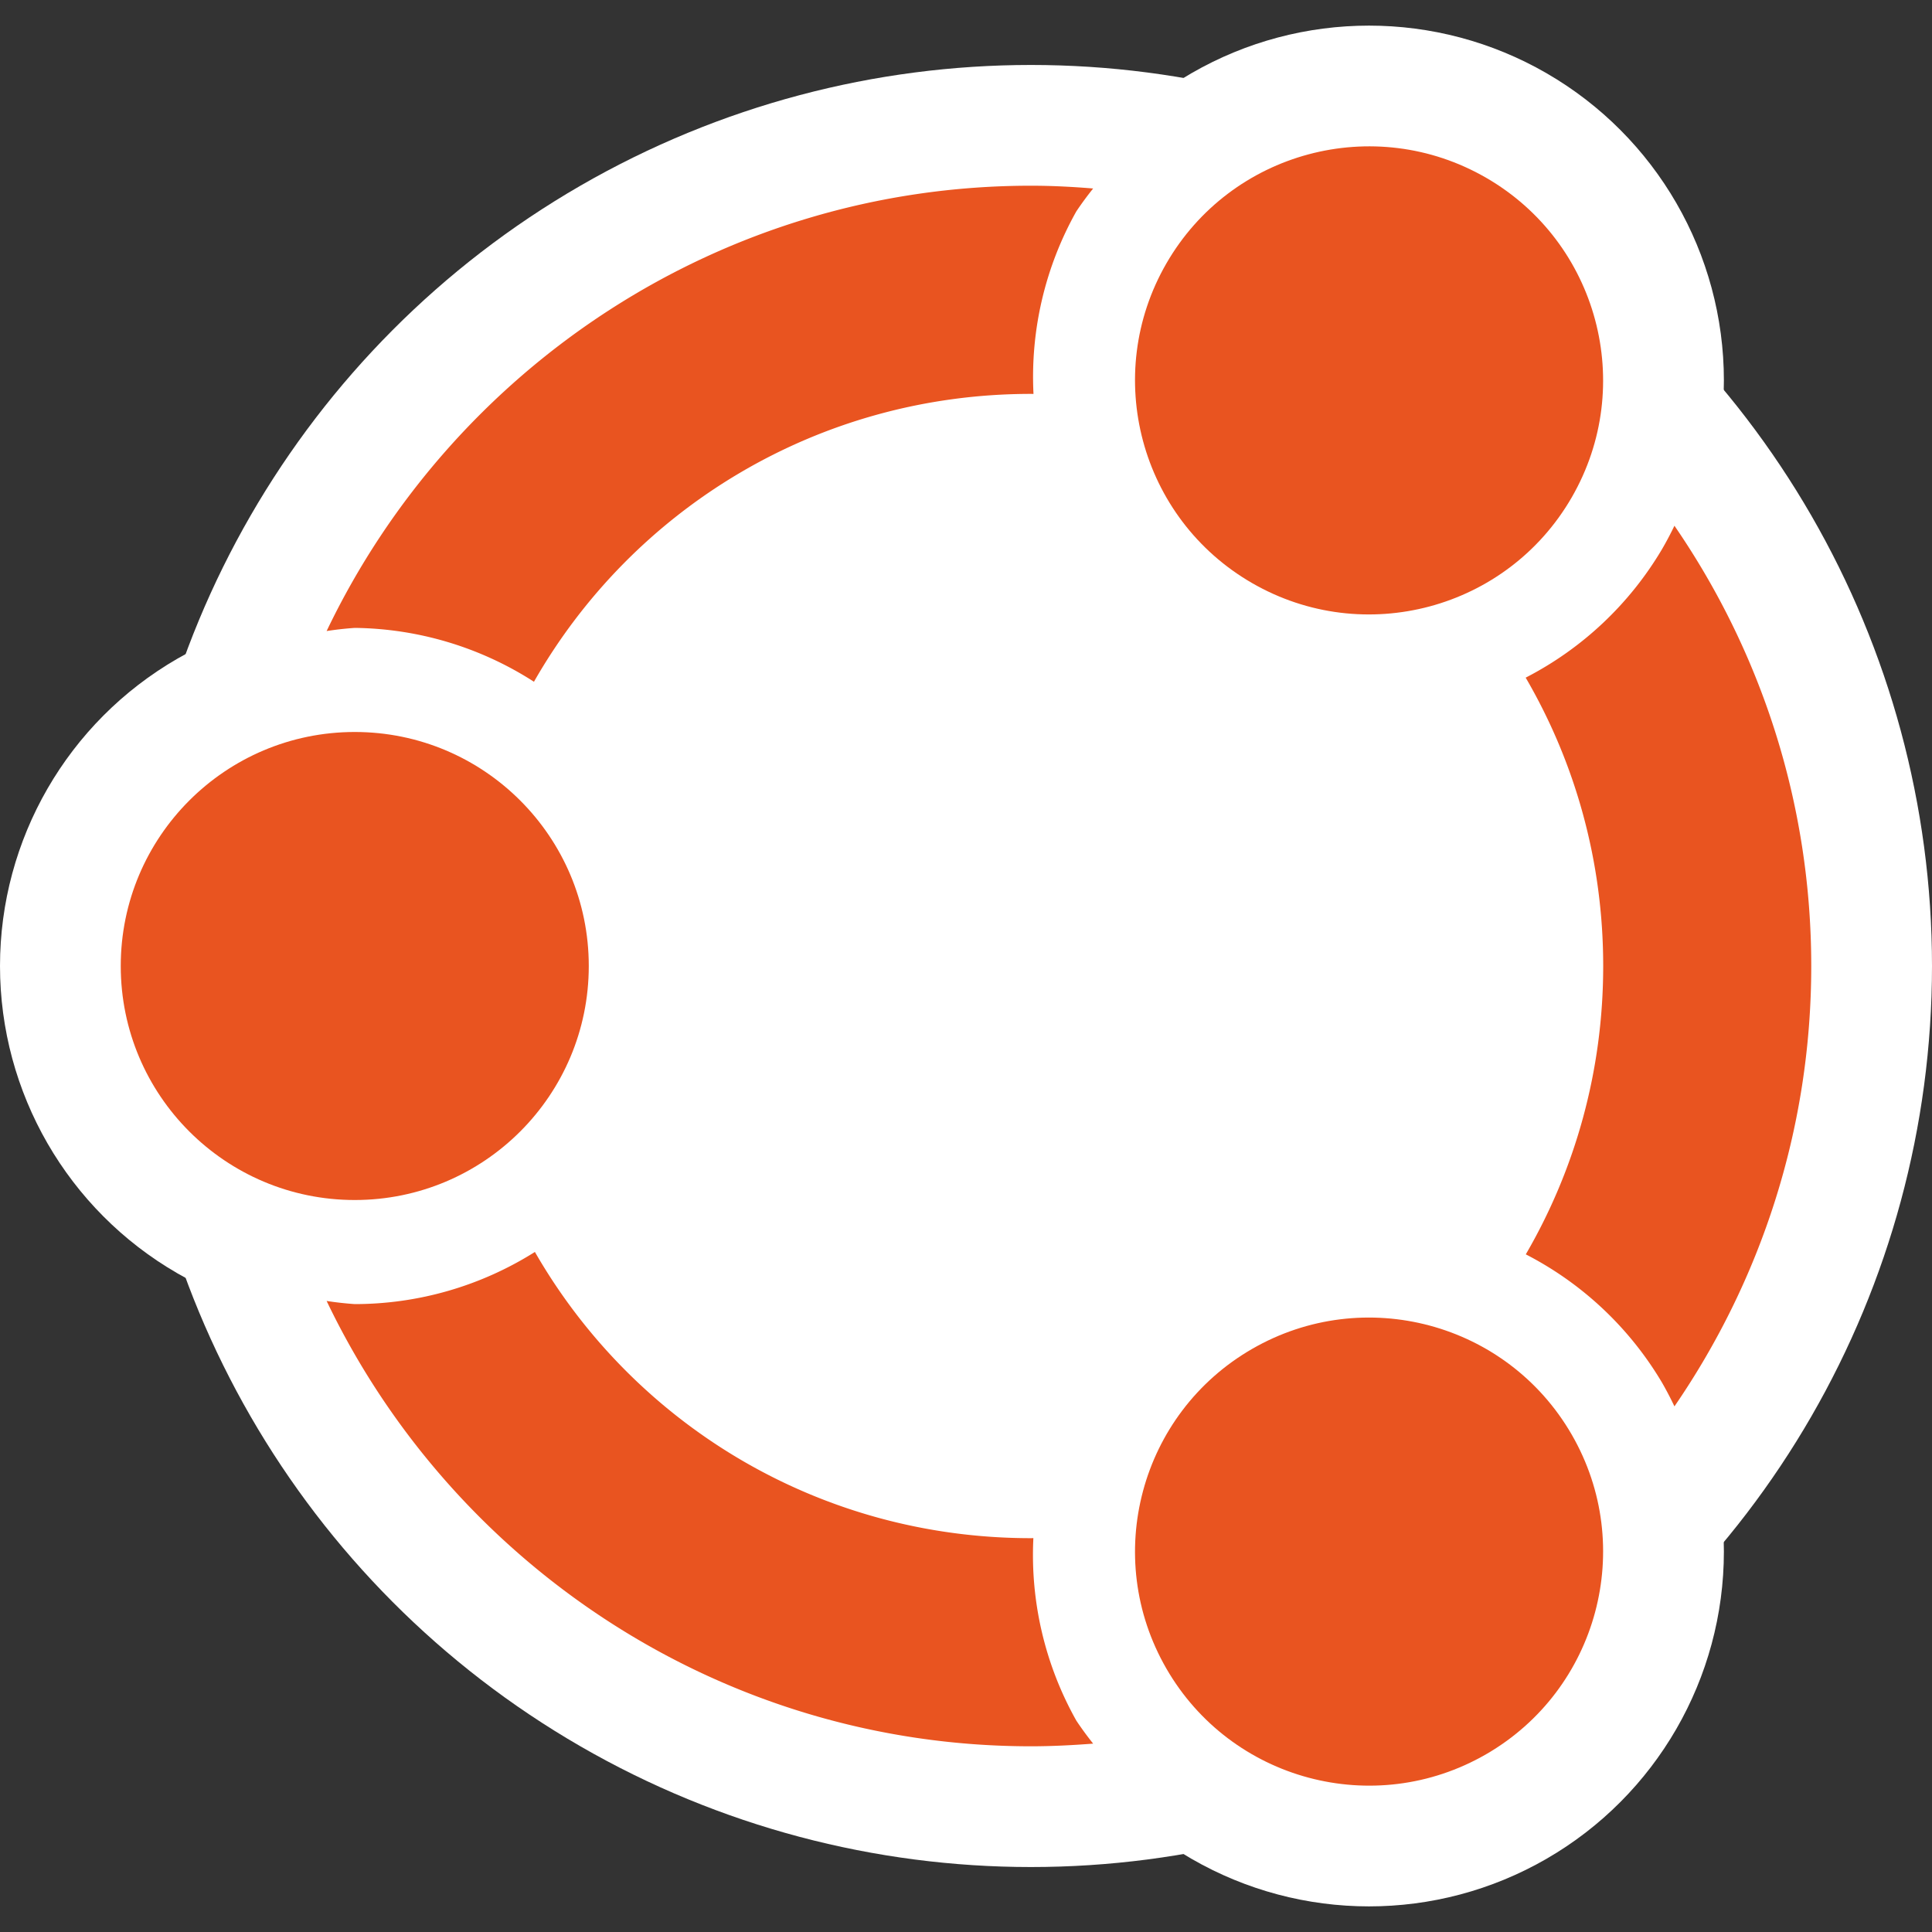 <?xml version="1.0" encoding="UTF-8" standalone="no"?>
<svg
   version="1.1"
   viewBox="0 0 16 16"
   id="svg6"
   width="16"
   height="16"
   xmlns:xlink="http://www.w3.org/1999/xlink"
   xmlns="http://www.w3.org/2000/svg"
   xmlns:svg="http://www.w3.org/2000/svg">
  <rect x="0" y="0" width="16" height="16" fill="#333333" stroke="none"/>
  <defs
     id="defs1">
    <style
       id="style1">
       .cls-1 { fill: none; }
       .cls-2 { fill: #e95420; }
       .cls-3 { fill: #fff; }
    </style>
  </defs>
  <circle
     class="cls-3"
     id="halo"
     cx="2.939"
     cy="8"
     r="2.939" />
  <use
     x="0"
     y="0"
     xlink:href="#halo"
     id="use2"
     transform="rotate(120,8.538,8)" />
  <use
     x="0"
     y="0"
     xlink:href="#halo"
     id="use5"
     transform="rotate(-120,8.538,8)" />
  <circle
     id="circle-outline"
     cx="8.538"
     cy="8"
     r="7.462"
     class="cls-3" />
  <circle
     class="cls-2"
     id="head"
     cx="2.938"
     cy="8"
     r="1.938" />
  <use
     x="0"
     y="0"
     xlink:href="#head"
     id="use3"
     transform="rotate(120,8.538,8)" />
  <use
     x="0"
     y="0"
     xlink:href="#head"
     id="use4"
     transform="rotate(-120,8.538,8)" />
  <path
     id="circle"
     class="cls-2"
     d="m 8.538,1.538 c -2.567,0 -4.792,1.511 -5.833,3.688 A 2.8,2.8 0 0 1 2.938,5.2 2.8,2.8 0 0 1 4.422,5.646 c 0.814,-1.427 2.348,-2.384 4.117,-2.384 0.007,0 0.013,4.461e-4 0.02,4.733e-4 A 2.8,2.8 0 0 1 8.914,1.75 2.8,2.8 0 0 1 9.053,1.561 C 8.883,1.547 8.712,1.538 8.538,1.538 Z M 13.867,4.354 A 2.8,2.8 0 0 1 13.763,4.55 2.8,2.8 0 0 1 12.635,5.612 C 13.043,6.312 13.277,7.127 13.277,8 c 0,0.873 -0.234,1.688 -0.641,2.388 a 2.8,2.8 0 0 1 1.128,1.062 2.8,2.8 0 0 1 0.103,0.197 C 14.581,10.607 15,9.351 15,8 c 0,-1.351 -0.419,-2.607 -1.133,-3.646 z M 4.43,10.368 A 2.8,2.8 0 0 1 2.938,10.8 2.8,2.8 0 0 1 2.705,10.774 c 1.041,2.177 3.267,3.688 5.833,3.688 0.173,0 0.345,-0.009 0.515,-0.022 A 2.8,2.8 0 0 1 8.914,14.25 2.8,2.8 0 0 1 8.558,12.738 c -0.007,2.7e-5 -0.013,4.73e-4 -0.02,4.73e-4 -1.763,0 -3.292,-0.951 -4.108,-2.37 z" />
</svg>
